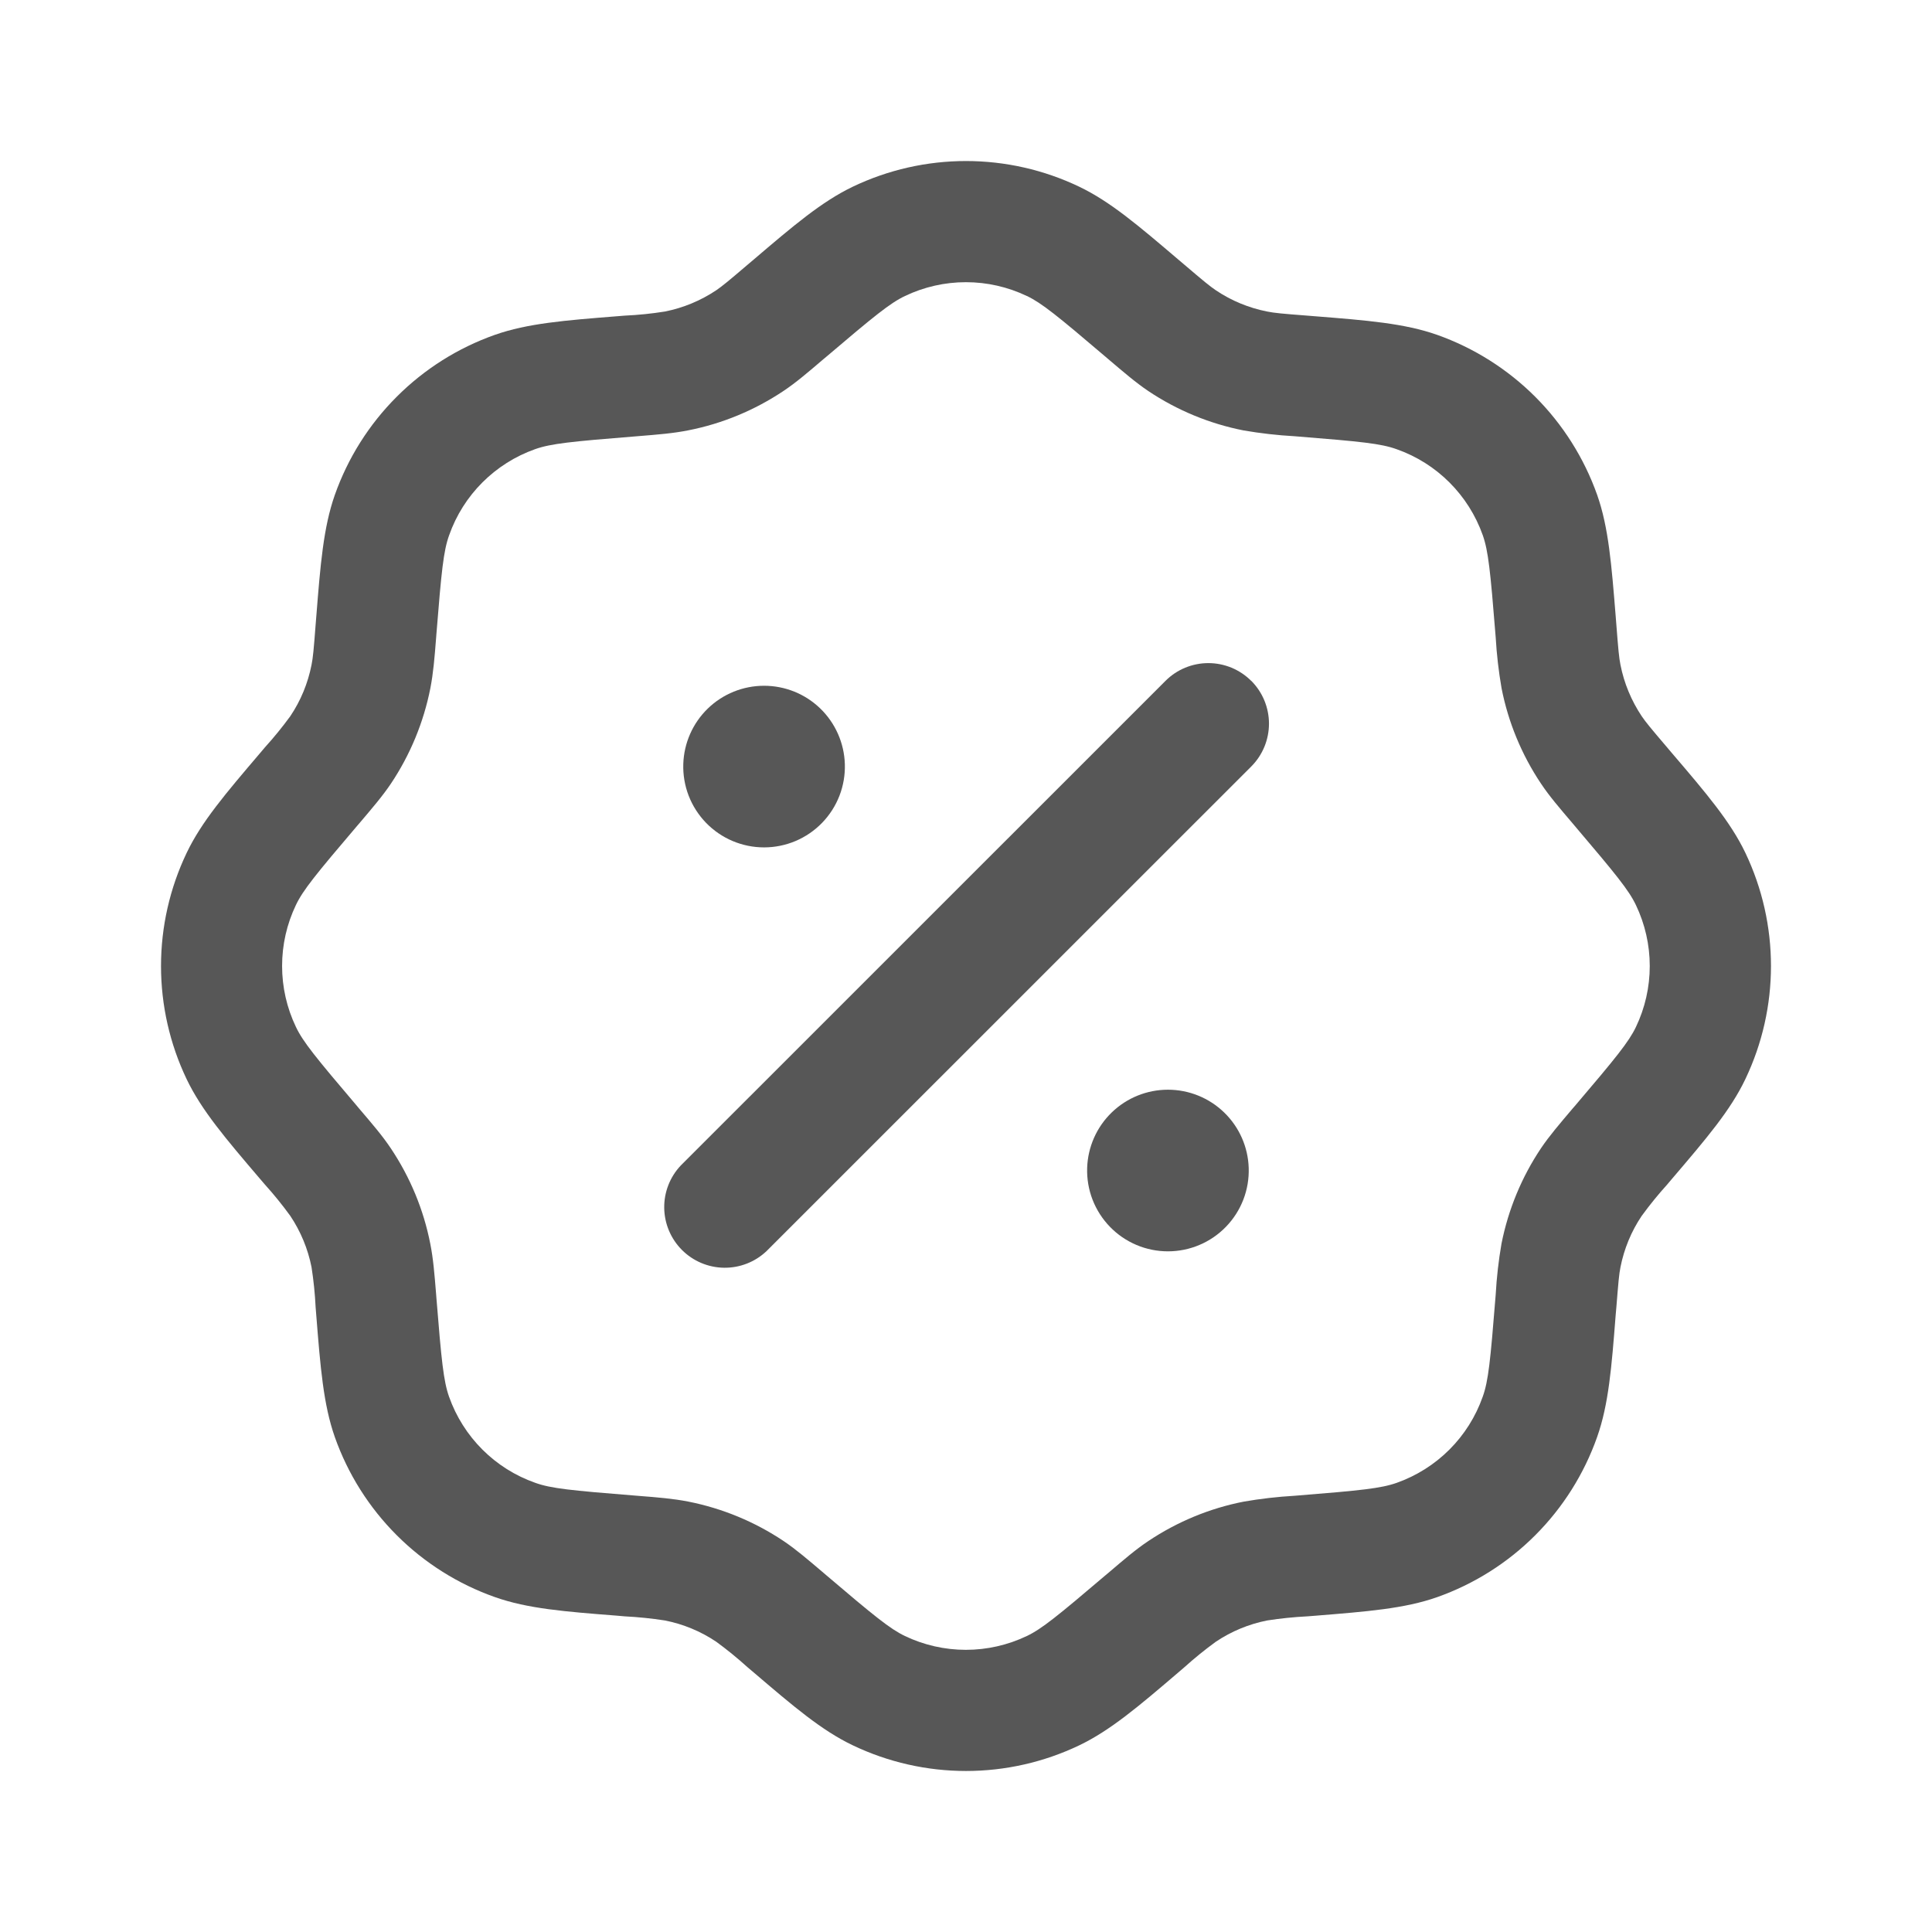 <svg width="100" height="100" viewBox="0 0 100 100" fill="none" xmlns="http://www.w3.org/2000/svg">
<path fill-rule="evenodd" clip-rule="evenodd" d="M44.142 9.663C45.971 8.788 47.973 8.335 50 8.335C52.027 8.335 54.029 8.788 55.858 9.663C57.471 10.433 58.942 11.692 60.987 13.433L61.312 13.708C62.304 14.554 62.617 14.812 62.933 15.025C63.737 15.567 64.642 15.938 65.588 16.125C65.963 16.2 66.367 16.238 67.667 16.337L68.088 16.371C70.763 16.583 72.696 16.738 74.379 17.329C76.291 18.007 78.028 19.103 79.463 20.537C80.897 21.972 81.993 23.709 82.671 25.621C83.263 27.304 83.412 29.238 83.629 31.913L83.662 32.333C83.763 33.633 83.8 34.042 83.875 34.413C84.062 35.362 84.438 36.267 84.975 37.071C85.188 37.383 85.446 37.696 86.292 38.688L86.567 39.013C88.312 41.054 89.567 42.529 90.338 44.138C92.108 47.846 92.108 52.154 90.338 55.858C89.571 57.471 88.312 58.942 86.567 60.987L86.292 61.312C85.825 61.829 85.385 62.37 84.975 62.933C84.433 63.737 84.062 64.642 83.875 65.588C83.8 65.963 83.767 66.367 83.662 67.667L83.625 68.088C83.417 70.763 83.263 72.696 82.667 74.379C81.992 76.292 80.898 78.03 79.463 79.465C78.029 80.9 76.292 81.995 74.379 82.671C72.696 83.263 70.763 83.412 68.088 83.629L67.667 83.662C66.97 83.697 66.276 83.768 65.588 83.875C64.639 84.063 63.737 84.436 62.933 84.975C62.369 85.385 61.827 85.825 61.308 86.292L60.987 86.567C58.946 88.312 57.471 89.567 55.862 90.338C54.033 91.212 52.03 91.666 50.002 91.666C47.974 91.666 45.971 91.212 44.142 90.338C42.529 89.571 41.058 88.312 39.013 86.567C38.904 86.475 38.796 86.383 38.688 86.292C38.172 85.825 37.632 85.385 37.071 84.975C36.267 84.435 35.363 84.061 34.413 83.875C33.724 83.768 33.03 83.697 32.333 83.662L31.913 83.625C29.238 83.417 27.304 83.263 25.621 82.667C23.708 81.992 21.97 80.897 20.535 79.463C19.1 78.029 18.005 76.292 17.329 74.379C16.738 72.696 16.583 70.763 16.371 68.088L16.337 67.667C16.303 66.97 16.232 66.276 16.125 65.588C15.937 64.639 15.563 63.737 15.025 62.933C14.615 62.369 14.176 61.826 13.708 61.308L13.433 60.987C11.692 58.946 10.433 57.471 9.663 55.862C8.788 54.033 8.334 52.03 8.334 50.002C8.334 47.974 8.788 45.971 9.663 44.142C10.433 42.529 11.692 41.058 13.433 39.013L13.708 38.688C14.175 38.172 14.615 37.633 15.025 37.071C15.567 36.267 15.938 35.362 16.125 34.413C16.2 34.038 16.238 33.633 16.337 32.333L16.371 31.913C16.583 29.238 16.738 27.304 17.329 25.621C18.004 23.707 19.1 21.969 20.535 20.535C21.969 19.1 23.707 18.004 25.621 17.329C27.304 16.738 29.238 16.583 31.913 16.371L32.333 16.337C33.03 16.306 33.724 16.235 34.413 16.125C35.362 15.938 36.267 15.562 37.071 15.025C37.383 14.812 37.696 14.554 38.688 13.708L39.013 13.433C41.054 11.692 42.533 10.433 44.142 9.663ZM53.15 15.321C52.165 14.85 51.087 14.606 49.996 14.606C48.904 14.606 47.827 14.85 46.842 15.321C46.071 15.688 45.258 16.35 42.754 18.479L42.629 18.583C41.808 19.283 41.212 19.796 40.558 20.233C39.062 21.233 37.388 21.929 35.621 22.275C34.85 22.429 34.067 22.492 32.987 22.579L32.829 22.592C29.55 22.854 28.512 22.962 27.704 23.246C25.621 23.983 23.979 25.621 23.246 27.708C22.954 28.517 22.85 29.554 22.587 32.833L22.575 32.992C22.492 34.071 22.425 34.854 22.275 35.625C21.925 37.392 21.233 39.067 20.233 40.562C19.792 41.217 19.279 41.812 18.579 42.638L18.475 42.758C16.346 45.258 15.683 46.075 15.317 46.842C14.845 47.827 14.601 48.906 14.601 49.998C14.601 51.09 14.845 52.169 15.317 53.154C15.683 53.925 16.346 54.737 18.475 57.242L18.579 57.367C19.279 58.188 19.792 58.783 20.229 59.438C21.229 60.933 21.925 62.608 22.271 64.375C22.425 65.146 22.488 65.929 22.575 67.008L22.587 67.167C22.85 70.446 22.958 71.483 23.242 72.292C23.979 74.375 25.617 76.017 27.704 76.75C28.512 77.042 29.55 77.146 32.829 77.408L32.987 77.421C34.067 77.504 34.85 77.571 35.621 77.721C37.388 78.071 39.062 78.763 40.558 79.763C41.212 80.204 41.808 80.717 42.633 81.417L42.754 81.521C45.254 83.65 46.071 84.312 46.837 84.679C47.823 85.15 48.901 85.395 49.994 85.395C51.086 85.395 52.164 85.15 53.15 84.679C53.921 84.312 54.733 83.65 57.237 81.521L57.362 81.417C58.183 80.717 58.779 80.204 59.433 79.767C60.929 78.767 62.604 78.071 64.371 77.725C65.242 77.573 66.121 77.472 67.004 77.421L67.162 77.408C70.442 77.146 71.479 77.037 72.287 76.754C74.371 76.017 76.013 74.379 76.746 72.292C77.037 71.483 77.142 70.442 77.404 67.167L77.417 67.008C77.466 66.124 77.566 65.243 77.717 64.371C78.067 62.608 78.758 60.933 79.758 59.438C80.2 58.783 80.713 58.188 81.412 57.362L81.517 57.242C83.646 54.742 84.308 53.925 84.675 53.158C85.146 52.173 85.391 51.094 85.391 50.002C85.391 48.91 85.146 47.831 84.675 46.846C84.308 46.075 83.646 45.263 81.517 42.758L81.412 42.633C80.713 41.812 80.2 41.217 79.763 40.562C78.762 39.068 78.068 37.39 77.721 35.625C77.569 34.754 77.468 33.875 77.417 32.992L77.404 32.833C77.142 29.554 77.033 28.517 76.75 27.708C76.013 25.625 74.375 23.983 72.287 23.25C71.479 22.958 70.438 22.854 67.162 22.592L67.004 22.579C66.12 22.53 65.239 22.429 64.367 22.279C62.603 21.931 60.927 21.238 59.433 20.238C58.779 19.796 58.183 19.283 57.358 18.583L57.237 18.479C54.737 16.35 53.921 15.688 53.154 15.321" fill="#575757"/>
<path fill-rule="evenodd" clip-rule="evenodd" d="M64.763 35.237C65.054 35.529 65.285 35.875 65.443 36.255C65.6 36.636 65.682 37.044 65.682 37.456C65.682 37.868 65.6 38.276 65.443 38.657C65.285 39.038 65.054 39.384 64.763 39.675L39.675 64.758C39.082 65.32 38.293 65.629 37.476 65.618C36.658 65.607 35.878 65.278 35.3 64.7C34.722 64.123 34.392 63.342 34.38 62.525C34.368 61.708 34.676 60.919 35.237 60.325L60.325 35.242C60.616 34.95 60.962 34.719 61.343 34.561C61.724 34.404 62.132 34.322 62.544 34.322C62.956 34.322 63.364 34.404 63.745 34.561C64.125 34.719 64.471 34.95 64.763 35.242" fill="#575757"/>
<path d="M64.633 60.454C64.651 61.014 64.556 61.572 64.354 62.095C64.152 62.618 63.846 63.095 63.456 63.497C63.066 63.9 62.599 64.22 62.083 64.438C61.567 64.657 61.013 64.769 60.452 64.769C59.892 64.769 59.337 64.657 58.821 64.438C58.305 64.22 57.838 63.9 57.448 63.497C57.058 63.095 56.753 62.618 56.55 62.095C56.348 61.572 56.253 61.014 56.271 60.454C56.305 59.368 56.761 58.338 57.541 57.582C58.322 56.826 59.365 56.403 60.452 56.403C61.539 56.403 62.583 56.826 63.363 57.582C64.144 58.338 64.599 59.368 64.633 60.454ZM43.729 39.546C43.747 40.106 43.652 40.664 43.45 41.187C43.248 41.709 42.942 42.186 42.552 42.589C42.162 42.991 41.695 43.311 41.179 43.53C40.663 43.748 40.108 43.861 39.548 43.861C38.987 43.861 38.433 43.748 37.917 43.53C37.401 43.311 36.934 42.991 36.544 42.589C36.154 42.186 35.848 41.709 35.646 41.187C35.444 40.664 35.349 40.106 35.367 39.546C35.401 38.46 35.856 37.43 36.637 36.673C37.417 35.917 38.461 35.495 39.548 35.495C40.635 35.495 41.679 35.917 42.459 36.673C43.239 37.43 43.695 38.46 43.729 39.546Z" fill="#575757"/>
</svg>
